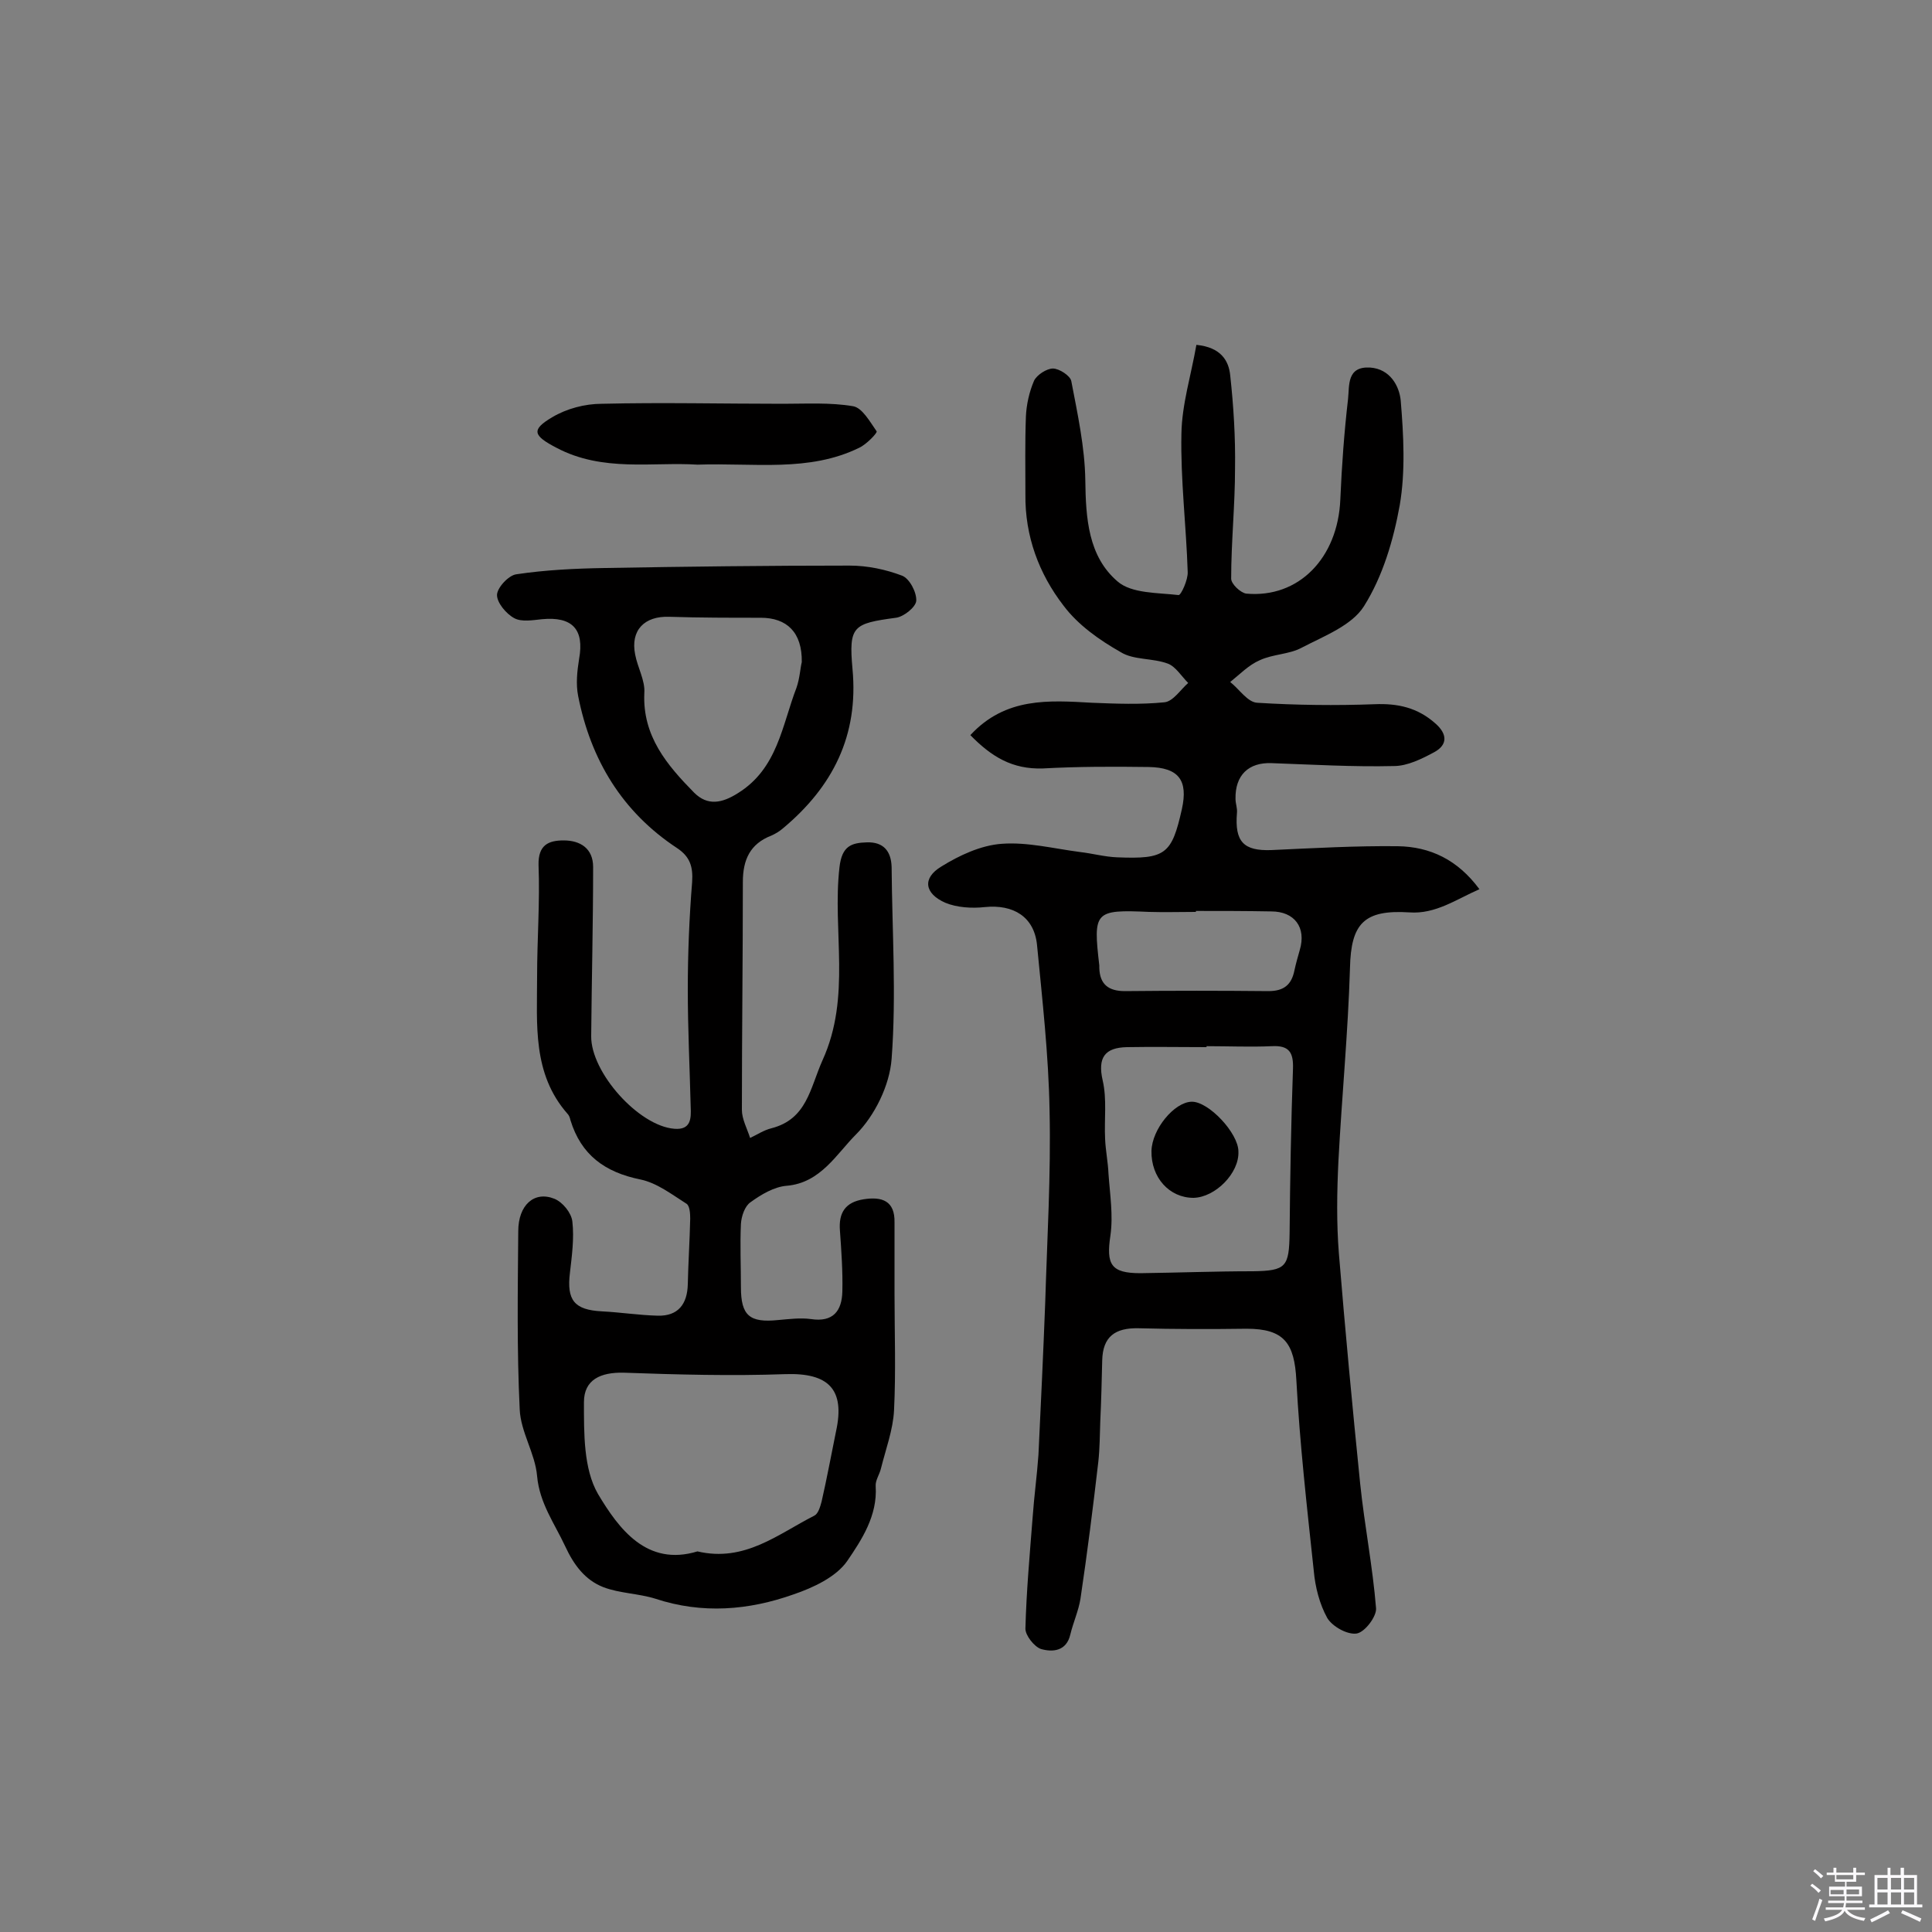 <svg enable-background="new 0 0 400 400" viewBox="0 0 400 400" xmlns="http://www.w3.org/2000/svg"><rect x="0" y="0" width="400" height="400" fill="#808080" stroke="none"/><path d="m374.8 390.4.4-.4c.7.5 1.3 1 1.8 1.4l-.5.5c-.5-.6-1.1-1.1-1.7-1.5zm1 7.3-.6-.3c.5-1.4 1.1-2.8 1.5-4.3.2.1.4.2.6.3-.5 1.3-1 2.8-1.5 4.3zm-.4-10.3.4-.4c.4.3 1 .8 1.7 1.4l-.5.5c-.4-.5-1-1-1.6-1.5zm2.5.3h1.7v-1h.6v1h3.5v-1h.6v1h1.8v.5h-1.8v1.4h-2v1h3.2v2h-3.2v.9h3.3v.5h-3.4c0 .3-.1.6-.1.9h4v.5h-3.7c.7.9 1.9 1.5 3.8 1.7-.1.2-.2.4-.3.6-2.1-.4-3.5-1.1-4-2.1-.4 1-1.8 1.7-4 2.2-.1-.2-.2-.4-.3-.6 2.1-.4 3.4-1 3.8-1.8h-3.4v-.5h3.6c.1-.3.1-.6.2-.9h-3.3v-.5h3.4c0-.3 0-.6 0-.9h-3.2v-2h3.3v-1h-2.1v-1.4h-1.7v-.5zm1.1 3.5v1h2.7c0-.3 0-.4 0-.4 0-.1 0-.2 0-.2 0-.1 0-.2 0-.3h-2.7zm1.2-3v.9h3.5v-.9zm4.7 3h-2.6v.6.4h2.6z" fill="#fbfafc"/><path d="m393.6 386.7h.6v1.5h2.7v6.1h1.1v.6h-11v-.6h1.1v-6.1h2.7v-1.5h.6v1.5h2.1v-1.5zm-2.7 8.8.4.6c-1.2.6-2.5 1.3-3.8 1.9-.1-.2-.2-.4-.3-.6 1.2-.6 2.5-1.2 3.7-1.9zm-2.2-6.7v2.4h2.1v-2.4zm0 3v2.5h2.1v-2.5zm2.8-3v2.4h2.1v-2.4zm0 3v2.5h2.1v-2.5zm6 6.1c-1.4-.7-2.7-1.3-3.9-1.8l.3-.6c1.5.6 2.7 1.2 3.9 1.7zm-1.2-9.1h-2.1v2.4h2.1zm-2.1 3v2.5h2.1v-2.5z" fill="#fbfafc"/><g fill="#010000"><path d="m200.9 152.2c7.3-7.9 16.3-7.2 25.2-6.7 5 .2 10 .4 15-.1 1.8-.2 3.3-2.6 4.9-4-1.4-1.4-2.6-3.4-4.2-4-3.2-1.2-7.1-.7-9.8-2.4-4.4-2.5-8.8-5.6-11.8-9.6-5.1-6.6-8-14.4-7.9-23 0-5.4-.1-10.7.1-16.1.1-2.5.7-5.2 1.7-7.5.6-1.2 2.6-2.5 3.9-2.5s3.6 1.5 3.8 2.6c1.3 6.8 2.8 13.7 2.9 20.5.1 7.9.6 15.8 6.7 21 2.9 2.5 8.3 2.3 12.6 2.8.5.1 2-3.2 1.9-4.8-.3-9.5-1.5-19.1-1.3-28.6.1-6.1 2-12.1 3.1-18.4 5.1.5 6.7 3.3 7 6.3.7 6.4 1.1 12.9 1 19.3 0 7.6-.8 15.2-.8 22.8 0 1.1 1.9 2.9 3.1 3.1 10.9 1 19-7.4 19.5-19.5.3-7 .8-13.9 1.6-20.8.3-2.8-.3-6.8 4.6-6.5 4.1.3 6 3.8 6.3 6.8.6 7.2 1 14.7-.2 21.7-1.3 7.2-3.5 14.7-7.4 20.9-2.5 4-8.3 6.2-12.9 8.6-2.6 1.4-5.9 1.3-8.7 2.6-2.3 1-4.1 2.9-6.1 4.5 1.9 1.5 3.6 4.2 5.6 4.3 8.1.5 16.2.6 24.3.3 4.8-.2 8.9.7 12.6 4 2.5 2.2 2.5 4.4-.2 5.9-2.6 1.4-5.6 2.9-8.4 2.9-8.4.2-16.9-.3-25.3-.6-4.8-.2-7.6 2.5-7.5 7.4 0 1 .4 1.9.3 2.9-.5 6 1.4 7.9 7.1 7.7 8.7-.4 17.5-.9 26.2-.8 6.7.1 12.4 2.8 16.9 8.9-4.8 2.1-9.1 5.2-14.5 4.8-9.4-.6-12.1 2.3-12.3 11.5-.4 13.4-1.7 26.7-2.4 40.1-.3 6.3-.4 12.7.1 19 1.3 15.9 2.8 31.8 4.4 47.6.9 8.7 2.6 17.2 3.3 25.9.1 1.7-2.3 4.9-4 5.2-1.9.3-5-1.4-6.1-3.2-1.6-2.9-2.5-6.4-2.8-9.8-1.4-13.1-2.9-26.3-3.6-39.4-.4-7.7-2.5-10.7-10.3-10.7-7.5.1-14.9.1-22.4-.1-4.8-.1-7.4 1.7-7.5 6.7-.1 4.2-.2 8.4-.4 12.6-.1 2.8-.1 5.5-.4 8.3-1.1 9.5-2.3 19-3.7 28.4-.4 2.5-1.5 4.9-2.1 7.4-.8 3.5-3.7 3.7-6.1 3-1.4-.5-3.2-2.8-3.2-4.2.2-7.7.9-15.4 1.5-23.1.3-4.3.9-8.6 1.2-12.9.5-10.5 1-21 1.4-31.5.4-13.3 1.2-26.5.9-39.8-.2-11.5-1.5-22.9-2.6-34.3-.6-5.8-4.9-8.4-10.8-7.8-2.7.3-5.8.1-8.2-.9-4.3-1.9-4.8-5.1-.8-7.5 3.7-2.3 8.2-4.4 12.5-4.7 5.3-.4 10.8 1 16.2 1.7 2.6.3 5.1 1 7.7 1.1 10 .4 11.3-.6 13.4-10 1.3-5.9-.6-8.6-6.9-8.7-7.3-.1-14.6-.1-21.9.3-6.3.2-10.6-2.4-15-6.9zm48.9 64.4v.2c-5.5 0-11-.1-16.5 0-4.5.1-6.1 2.1-5 6.9.9 3.9.3 8 .5 12.1.1 2.4.6 4.8.7 7.2.3 4.3 1 8.6.4 12.8-.9 6 .1 7.8 6.2 7.8 7.8-.1 15.5-.4 23.3-.4 6.9-.1 7.5-.9 7.6-8 .1-11.3.3-22.7.7-34 .1-3.3-.8-4.8-4.4-4.6-4.4.2-8.9 0-13.5 0zm-2.2-28v.2c-3.2 0-6.5.1-9.7 0-11.3-.5-11.6-.1-10.3 11.1v.5c.1 3.4 1.9 4.8 5.3 4.8 9.9-.1 19.8-.1 29.7 0 3.2 0 4.8-1.3 5.4-4.3.3-1.4.7-2.8 1.1-4.2 1.4-4.7-1.1-8-5.9-8-5.3-.1-10.5-.1-15.6-.1z"/><path d="m185.2 267.7c0 8.1.3 16.2-.1 24.3-.2 4-1.7 8-2.7 12-.3 1.3-1.2 2.5-1.1 3.7.4 6.1-2.9 11.1-5.9 15.5-2.3 3.3-7 5.5-11.1 6.9-9.3 3.3-18.9 4.1-28.6.9-3.5-1.1-7.4-1.1-10.8-2.4-3.8-1.5-6.1-4.6-7.9-8.5-2.2-4.7-5.3-8.9-5.8-14.5-.4-4.7-3.4-9.1-3.6-13.8-.6-12.3-.4-24.6-.3-36.9 0-5.4 3.3-8.4 7.5-6.7 1.7.7 3.5 2.9 3.7 4.7.4 3.5-.1 7.1-.5 10.6-.7 5.7.9 7.7 6.6 8 3.9.2 7.7.8 11.6.9 4.2.1 6.1-2.4 6.2-6.5.1-4.5.4-9.1.5-13.6 0-1.1-.1-2.7-.8-3.1-3-1.9-6.1-4.3-9.5-5-7.4-1.5-12.3-5.1-14.5-12.3-.1-.5-.3-1-.6-1.3-7.3-8.3-6.3-18.5-6.3-28.4 0-7.7.6-15.4.3-23.1-.1-4.2 2.1-5.1 5.2-5.1 3.5 0 6.1 1.7 6.1 5.5 0 11.7-.3 23.3-.4 35-.1 7.5 9.8 18.6 17.2 19.2 3.5.3 3.5-2.2 3.4-4.5-.2-8.1-.6-16.2-.6-24.3 0-7.4.3-14.9.9-22.3.2-3.1-.4-5.2-3.1-7-11.4-7.5-17.9-18.3-20.5-31.5-.5-2.5-.2-5.2.2-7.7 1.1-6.1-1.4-8.8-7.7-8.2-1.9.2-4.2.6-5.7-.2-1.7-.9-3.6-3.2-3.6-4.8 0-1.5 2.4-4.1 4-4.3 6-.9 12.2-1.2 18.3-1.3 16.9-.3 33.8-.5 50.7-.5 3.7 0 7.5.8 10.9 2.1 1.5.6 3 3.4 2.9 5.2-.1 1.3-2.6 3.3-4.2 3.5-8.9 1.2-9.8 1.7-9 10.6 1.3 13.8-4.1 24.4-14.4 33-.7.6-1.5 1.1-2.4 1.5-4.4 1.7-5.9 5-5.9 9.6 0 15.7-.2 31.5-.2 47.2 0 1.9 1.1 3.9 1.7 5.8 1.5-.7 2.8-1.6 4.4-2 7.4-1.9 8-8.3 10.6-14.1 6-13.2 2-26.7 3.5-39.9.5-4.5 2.5-5.1 5.7-5.2 3.4-.1 5 1.8 5.1 5.1.1 13.2 1 26.5 0 39.7-.4 5.5-3.5 11.8-7.4 15.7-4 4-7.3 10-14.3 10.6-2.6.2-5.3 1.8-7.5 3.4-1.2.8-1.9 2.9-2 4.5-.2 4.3 0 8.7 0 13.1 0 5.9 1.8 7.4 7.7 6.8 2.3-.2 4.6-.5 6.8-.2 4.6.7 6.4-1.7 6.5-5.7.1-4.2-.2-8.4-.5-12.6-.3-3.7 1.1-5.9 4.9-6.5s6.5.3 6.4 4.8zm-40.8 53.5c9.8 2.3 16.7-3.6 24.2-7.4.8-.4 1.2-1.8 1.5-2.9 1.1-4.8 2-9.7 3-14.6 1.9-8.7-1.6-12.1-10.5-11.8-11.1.4-22.3.1-33.5-.3-4.7-.1-8.2 1.4-8.2 6.1 0 6.4-.1 13.8 2.9 19 4.3 7.2 10.1 15.1 20.6 11.9zm21.6-184.1c.1-6.2-3.1-9.2-8.5-9.2-6.3 0-12.6 0-18.9-.2-5.2-.2-8.1 2.8-7.1 7.8.5 2.7 2.1 5.4 1.9 8-.4 8.9 4.7 14.9 10.3 20.6 2.8 2.8 5.8 2.2 9.1.1 8.2-5.1 9.1-14 12.1-21.8.7-2 .8-4.2 1.1-5.3z"/><path d="m144.4 96.2c-9.2-.6-19.6 1.6-29.2-3.5-4.8-2.5-5.3-3.7-.9-6.3 3-1.8 6.8-2.8 10.3-2.8 12.5-.3 25 0 37.5 0 4.8 0 9.8-.3 14.5.5 1.9.3 3.5 3.2 4.9 5.2.2.3-2.1 2.7-3.6 3.4-10.4 5.1-21.7 3.1-33.5 3.5z"/><path d="m247.1 248c-5 0-8.8-4.2-8.7-9.7.1-4.5 4.7-10.1 8.3-10.2 3.5-.1 9.7 6.5 9.7 10.3.2 4.5-4.8 9.5-9.3 9.6z"/></g></svg>